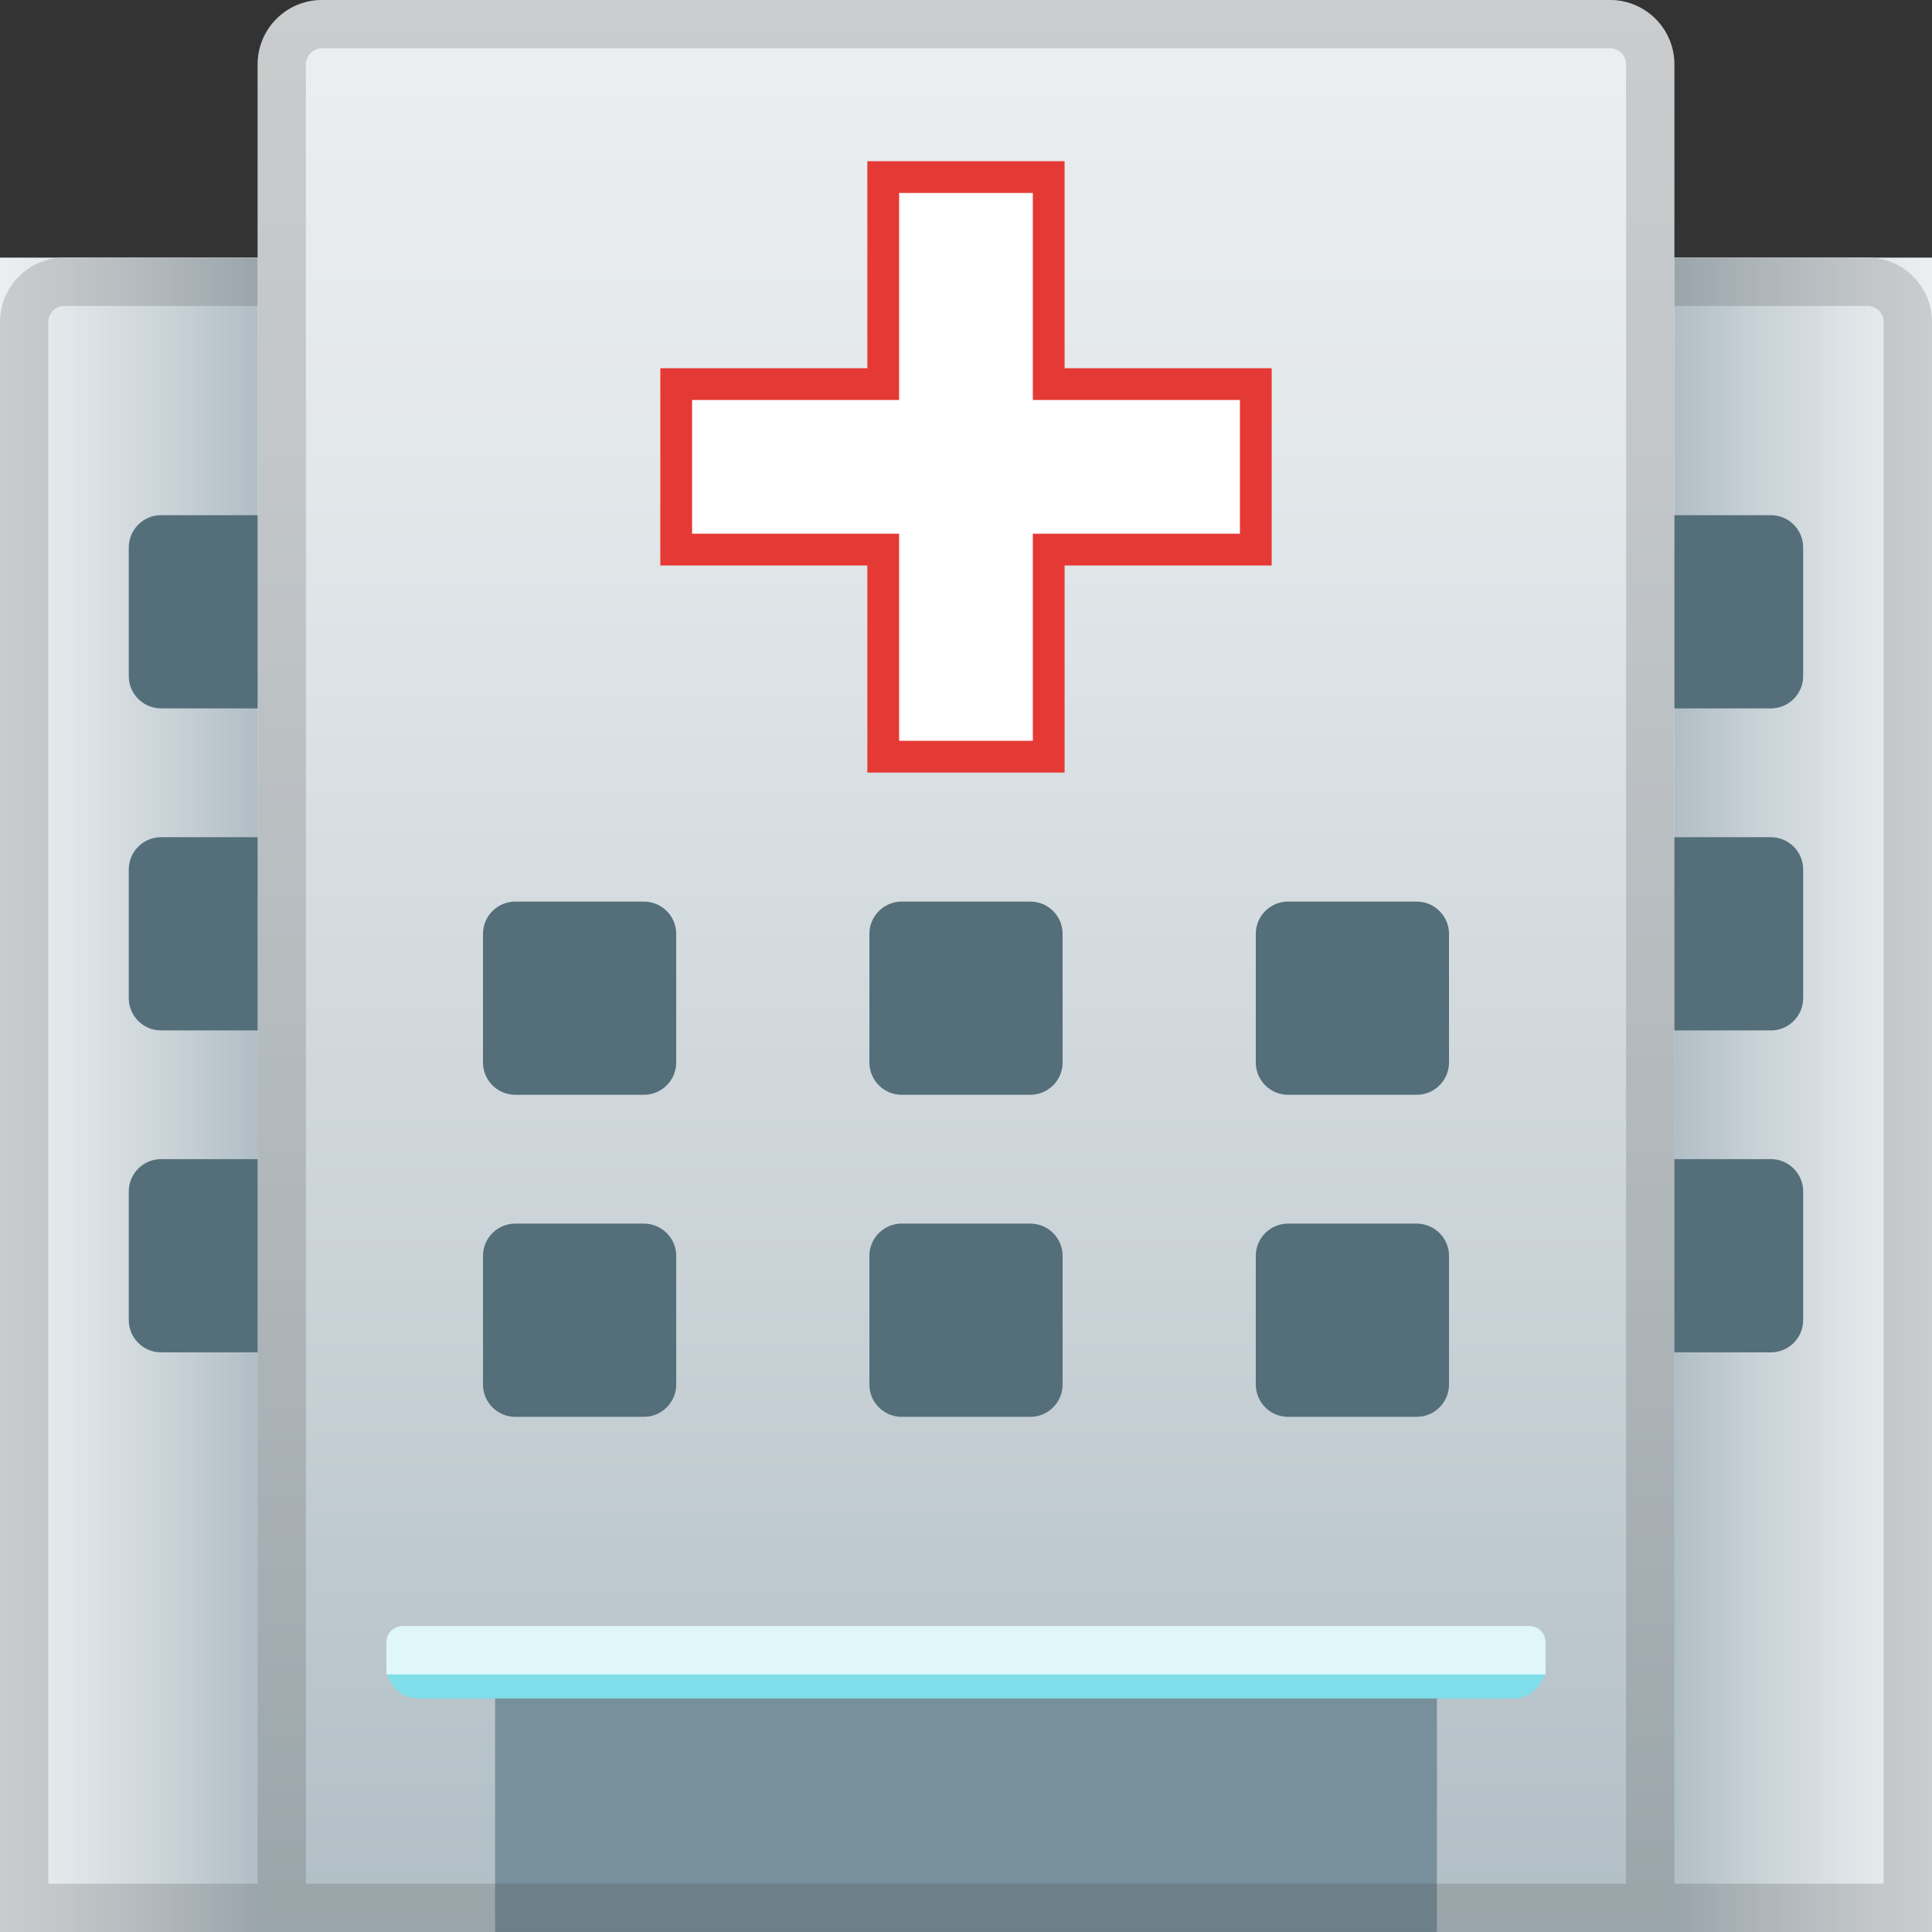 <svg width="32" height="32" viewBox="0 0 32 32" fill="none" xmlns="http://www.w3.org/2000/svg">
<rect x="0" y="0" width="32" height="32" fill="#333333" stroke="none"/>
<path d="M32 32H0V5.333C0 4.744 0.477 4.267 1.067 4.267H30.933C31.522 4.267 32 4.744 32 5.333V32Z" fill="url(#paint0_linear_498_17940)"/>
<path d="M27.733 4.267H32V32H27.733V4.267Z" fill="url(#paint1_linear_498_17940)"/>
<path d="M0 32H4.267V4.267H0V32Z" fill="url(#paint2_linear_498_17940)"/>
<path d="M29.333 11.733H27.2C26.906 11.733 26.666 11.493 26.666 11.2V9.067C26.666 8.773 26.906 8.533 27.2 8.533H29.333C29.626 8.533 29.866 8.773 29.866 9.067V11.2C29.866 11.493 29.626 11.733 29.333 11.733Z" fill="#546E7A"/>
<path d="M29.333 17.067H27.2C26.906 17.067 26.666 16.827 26.666 16.534V14.4C26.666 14.107 26.906 13.867 27.2 13.867H29.333C29.626 13.867 29.866 14.107 29.866 14.4V16.534C29.866 16.827 29.626 17.067 29.333 17.067Z" fill="#546E7A"/>
<path d="M29.333 22.399H27.2C26.906 22.399 26.666 22.159 26.666 21.866V19.733C26.666 19.439 26.906 19.199 27.2 19.199H29.333C29.626 19.199 29.866 19.439 29.866 19.733V21.866C29.866 22.159 29.626 22.399 29.333 22.399Z" fill="#546E7A"/>
<path d="M4.8 11.733H2.667C2.373 11.733 2.133 11.493 2.133 11.2V9.067C2.133 8.773 2.373 8.533 2.667 8.533H4.8C5.093 8.533 5.333 8.773 5.333 9.067V11.2C5.333 11.493 5.093 11.733 4.8 11.733Z" fill="#546E7A"/>
<path d="M4.8 17.067H2.667C2.373 17.067 2.133 16.827 2.133 16.534V14.4C2.133 14.107 2.373 13.867 2.667 13.867H4.8C5.093 13.867 5.333 14.107 5.333 14.4V16.534C5.333 16.827 5.093 17.067 4.8 17.067Z" fill="#546E7A"/>
<path d="M4.8 22.399H2.667C2.373 22.399 2.133 22.159 2.133 21.866V19.733C2.133 19.439 2.373 19.199 2.667 19.199H4.8C5.093 19.199 5.333 19.439 5.333 19.733V21.866C5.333 22.159 5.093 22.399 4.8 22.399Z" fill="#546E7A"/>
<path opacity="0.2" d="M30.933 5.067C31.08 5.067 31.2 5.187 31.2 5.333V31.2H0.8V5.333C0.8 5.187 0.92 5.067 1.067 5.067H30.933ZM30.933 4.267H1.067C0.477 4.267 0 4.744 0 5.333V32H32V5.333C32 4.744 31.522 4.267 30.933 4.267Z" fill="#424242"/>
<path d="M27.733 32H4.267V1.067C4.267 0.477 4.744 0 5.333 0H26.666C27.256 0 27.733 0.477 27.733 1.067V32Z" fill="url(#paint3_linear_498_17940)"/>
<path d="M10.667 23.467H8.533C8.24 23.467 8 23.227 8 22.933V20.8C8 20.507 8.24 20.267 8.533 20.267H10.667C10.96 20.267 11.2 20.507 11.2 20.8V22.933C11.2 23.227 10.96 23.467 10.667 23.467Z" fill="#546E7A"/>
<path d="M17.067 23.467H14.933C14.64 23.467 14.4 23.227 14.4 22.933V20.8C14.4 20.507 14.64 20.267 14.933 20.267H17.067C17.36 20.267 17.6 20.507 17.6 20.8V22.933C17.6 23.227 17.36 23.467 17.067 23.467Z" fill="#546E7A"/>
<path d="M23.466 23.467H21.333C21.04 23.467 20.8 23.227 20.8 22.933V20.8C20.8 20.507 21.04 20.267 21.333 20.267H23.466C23.759 20.267 24 20.507 24 20.8V22.933C24 23.227 23.759 23.467 23.466 23.467Z" fill="#546E7A"/>
<path d="M10.667 18.133H8.533C8.24 18.133 8 17.893 8 17.599V15.466C8 15.173 8.24 14.933 8.533 14.933H10.667C10.96 14.933 11.2 15.173 11.2 15.466V17.599C11.2 17.893 10.96 18.133 10.667 18.133Z" fill="#546E7A"/>
<path d="M17.067 18.133H14.933C14.64 18.133 14.4 17.893 14.4 17.599V15.466C14.4 15.173 14.64 14.933 14.933 14.933H17.067C17.36 14.933 17.6 15.173 17.6 15.466V17.599C17.6 17.893 17.36 18.133 17.067 18.133Z" fill="#546E7A"/>
<path d="M23.466 18.133H21.333C21.04 18.133 20.8 17.893 20.8 17.599V15.466C20.8 15.173 21.04 14.933 21.333 14.933H23.466C23.759 14.933 24 15.173 24 15.466V17.599C24 17.893 23.759 18.133 23.466 18.133Z" fill="#546E7A"/>
<path d="M20.8 6.362H17.37V2.933H14.629V6.362H11.2V9.103H14.629V12.533H17.37V9.103H20.8V6.362Z" fill="white" stroke="#E53935" stroke-width="0.526" stroke-miterlimit="10"/>
<path d="M8.2 27.599H23.8V31.999H8.2V27.599Z" fill="#78909C"/>
<path d="M25.066 28.132H6.933C6.64 28.132 6.4 27.892 6.4 27.599H25.599C25.599 27.892 25.359 28.132 25.066 28.132Z" fill="#80DEEA"/>
<path d="M25.599 27.733H6.4V27.199C6.4 27.053 6.52 26.933 6.666 26.933H25.333C25.479 26.933 25.599 27.053 25.599 27.199V27.733Z" fill="#E0F7FA"/>
<path opacity="0.2" d="M26.666 0.8C26.813 0.8 26.933 0.92 26.933 1.067V31.2H5.067V1.067C5.067 0.92 5.187 0.8 5.333 0.8H26.666ZM26.666 0H5.333C4.744 0 4.267 0.477 4.267 1.067V32H27.733V1.067C27.733 0.477 27.256 0 26.666 0Z" fill="#424242"/>
<defs>
<linearGradient id="paint0_linear_498_17940" x1="16" y1="4.267" x2="16" y2="31.85" gradientUnits="userSpaceOnUse">
<stop stop-color="#ECEFF1"/>
<stop offset="0.252" stop-color="#E2E7EA"/>
<stop offset="0.671" stop-color="#C9D2D7"/>
<stop offset="1" stop-color="#B0BEC5"/>
</linearGradient>
<linearGradient id="paint1_linear_498_17940" x1="27.733" y1="18.133" x2="32" y2="18.133" gradientUnits="userSpaceOnUse">
<stop stop-color="#B0BEC5"/>
<stop offset="0.329" stop-color="#C9D2D7"/>
<stop offset="0.749" stop-color="#E2E7EA"/>
<stop offset="1" stop-color="#ECEFF1"/>
</linearGradient>
<linearGradient id="paint2_linear_498_17940" x1="4.267" y1="18.133" x2="0" y2="18.133" gradientUnits="userSpaceOnUse">
<stop stop-color="#B0BEC5"/>
<stop offset="0.329" stop-color="#C9D2D7"/>
<stop offset="0.749" stop-color="#E2E7EA"/>
<stop offset="1" stop-color="#ECEFF1"/>
</linearGradient>
<linearGradient id="paint3_linear_498_17940" x1="16" y1="0.133" x2="16" y2="31.949" gradientUnits="userSpaceOnUse">
<stop stop-color="#ECEFF1"/>
<stop offset="0.252" stop-color="#E2E7EA"/>
<stop offset="0.671" stop-color="#C9D2D7"/>
<stop offset="1" stop-color="#B0BEC5"/>
</linearGradient>
</defs>
</svg>
